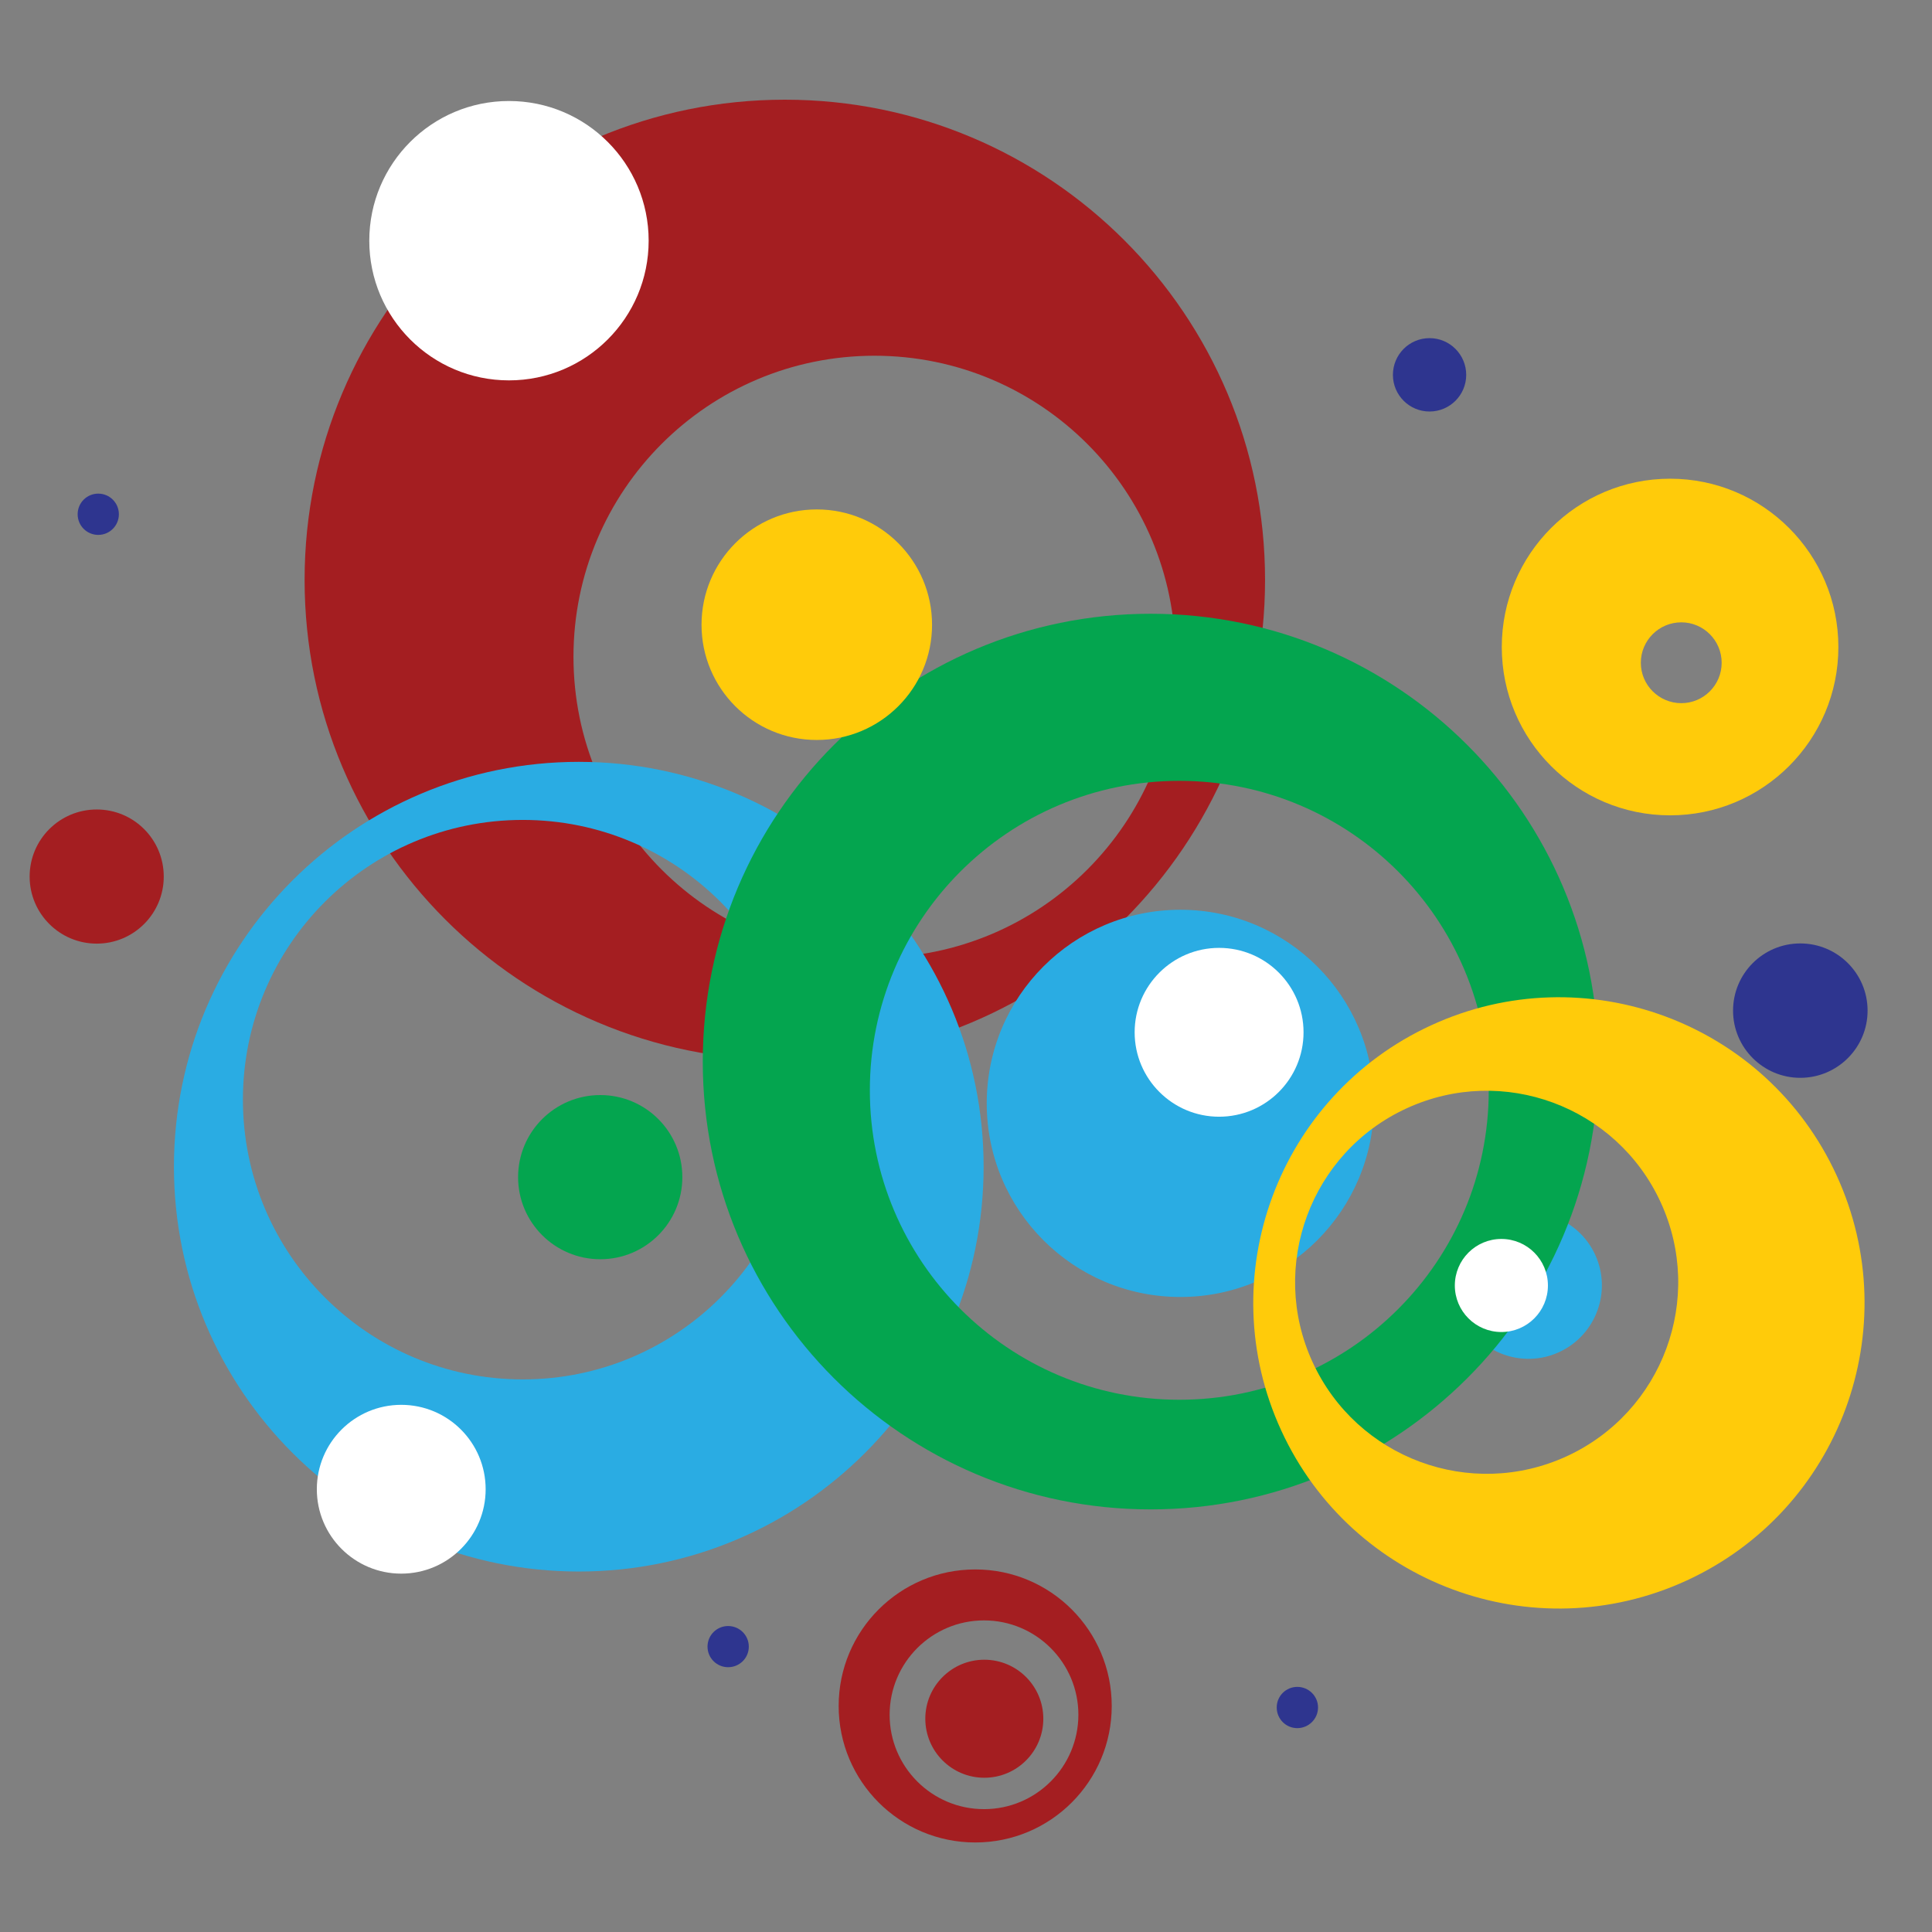 <?xml version="1.0" encoding="utf-8"?>
<!-- Generator: Adobe Illustrator 16.0.0, SVG Export Plug-In . SVG Version: 6.00 Build 0)  -->
<!DOCTYPE svg PUBLIC "-//W3C//DTD SVG 1.1//EN" "http://www.w3.org/Graphics/SVG/1.1/DTD/svg11.dtd">
<svg version="1.1" id="Layer_1" xmlns="http://www.w3.org/2000/svg" xmlns:xlink="http://www.w3.org/1999/xlink" x="0px" y="0px"
	 width="100px" height="100px" viewBox="0 0 100 100" enable-background="new 0 0 100 100" xml:space="preserve">
<rect x="0" y="0" width="100" height="100" fill="#808080" stroke="none"/>
<path fill="#A41E21" d="M50.479,81.234c-3.907,0-7.07,3.164-7.07,7.066c0,3.903,3.164,7.066,7.07,7.066
	c3.902,0,7.064-3.163,7.064-7.066C57.543,84.398,54.381,81.234,50.479,81.234z M50.934,93.641c-2.7,0-4.887-2.188-4.887-4.884
	s2.187-4.885,4.887-4.885c2.693,0,4.883,2.188,4.883,4.885C55.814,91.452,53.627,93.641,50.934,93.641z M50.948,85.907
	c1.687,0,3.054,1.367,3.054,3.054s-1.367,3.055-3.054,3.055c-1.687,0-3.054-1.368-3.054-3.055S49.261,85.907,50.948,85.907z
	 M40.626,5.16c-13.734,0-24.86,11.129-24.86,24.857c0,13.726,11.126,24.856,24.86,24.856c13.726,0,24.853-11.13,24.853-24.856
	C65.479,16.289,54.352,5.16,40.626,5.16z M45.263,49.573c-8.607,0-15.58-6.976-15.58-15.579c0-8.604,6.972-15.581,15.58-15.581
	c8.604,0,15.578,6.977,15.578,15.581C60.841,42.597,53.867,49.573,45.263,49.573z M8.476,45.372c0,1.915-1.552,3.47-3.469,3.47
	c-1.918,0-3.473-1.555-3.473-3.47c0-1.921,1.555-3.473,3.473-3.473C6.924,41.898,8.476,43.451,8.476,45.372z"/>
<path fill="#2AACE3" d="M75.664,68.122c-0.873-1.903-0.04-4.158,1.863-5.034c1.908-0.877,4.164-0.043,5.041,1.861
	c0.873,1.902,0.037,4.16-1.869,5.037C78.795,70.861,76.542,70.027,75.664,68.122z M71.115,57.111
	c0,5.531-4.481,10.021-10.018,10.021c-5.543,0-10.024-4.489-10.024-10.021c0-5.535,4.481-10.022,10.024-10.022
	C66.634,47.089,71.115,51.576,71.115,57.111z M29.958,39.433c-11.575,0-20.955,9.379-20.955,20.956
	c0,11.568,9.379,20.953,20.955,20.953c11.574,0,20.954-9.385,20.954-20.953C50.912,48.812,41.532,39.433,29.958,39.433z
	 M27.059,71.398c-8.003,0-14.486-6.484-14.486-14.479s6.483-14.48,14.486-14.48c7.991,0,14.476,6.486,14.476,14.48
	S35.05,71.398,27.059,71.398z"/>
<path fill="#04A54F" d="M59.557,31.768c-12.806,0-23.182,10.377-23.182,23.179c0,12.801,10.376,23.179,23.182,23.179
	c12.799,0,23.176-10.378,23.176-23.179C82.732,42.145,72.355,31.768,59.557,31.768z M61.044,72.451
	c-8.849,0-16.021-7.171-16.021-16.018c0-8.845,7.172-16.017,16.021-16.017c8.839,0,16.013,7.172,16.013,16.017
	C77.057,65.28,69.883,72.451,61.044,72.451z M35.318,60.93c0,2.344-1.898,4.248-4.246,4.248c-2.351,0-4.256-1.904-4.256-4.248
	c0-2.35,1.906-4.25,4.256-4.25C33.419,56.68,35.318,58.58,35.318,60.93z"/>
<path fill="#FFCB0A" d="M48.243,32.338c0,3.293-2.667,5.963-5.967,5.963c-3.296,0-5.965-2.669-5.965-5.963
	c0-3.296,2.669-5.97,5.965-5.97C45.576,26.368,48.243,29.042,48.243,32.338z M87.297,81.809c7.938-3.649,11.41-13.041,7.762-20.979
	c-3.646-7.938-13.039-11.412-20.975-7.764c-7.938,3.649-11.416,13.041-7.766,20.979C69.971,81.98,79.359,85.458,87.297,81.809z
	 M72.809,57.366c4.979-2.288,10.858-0.109,13.146,4.862c2.289,4.976,0.111,10.859-4.864,13.149
	c-4.978,2.287-10.86,0.104-13.149-4.867C65.654,65.54,67.836,59.65,72.809,57.366z M86.445,24.778c-4.813,0-8.713,3.904-8.713,8.713
	c0,4.813,3.897,8.711,8.713,8.711c4.807,0,8.709-3.898,8.709-8.711C95.154,28.682,91.252,24.778,86.445,24.778z M87.025,36.396
	c-1.155,0-2.096-0.938-2.096-2.09c0-1.157,0.938-2.094,2.096-2.094c1.148,0,2.088,0.937,2.088,2.094
	C89.113,35.459,88.176,36.396,87.025,36.396z"/>
<path fill="#2E358F" d="M96.666,52.311c0,1.918-1.563,3.477-3.484,3.477c-1.92,0-3.479-1.559-3.479-3.477
	c0-1.922,1.557-3.479,3.479-3.479S96.666,50.386,96.666,52.311z M75.891,19.404c0,1.047-0.852,1.896-1.898,1.896
	s-1.896-0.849-1.896-1.896c0-1.052,0.848-1.902,1.896-1.902C75.04,17.502,75.891,18.352,75.891,19.404z M38.758,85.23
	c0,0.59-0.478,1.064-1.071,1.064c-0.59,0-1.066-0.477-1.066-1.064c0-0.59,0.476-1.067,1.066-1.067
	C38.28,84.163,38.758,84.641,38.758,85.23z M68.221,88.379c0,0.589-0.482,1.069-1.074,1.069c-0.59,0-1.064-0.48-1.064-1.069
	c0-0.592,0.477-1.066,1.064-1.066C67.738,87.313,68.221,87.787,68.221,88.379z M6.153,26.618c0,0.589-0.476,1.068-1.068,1.068
	c-0.593,0-1.066-0.479-1.066-1.068c0-0.589,0.473-1.068,1.066-1.068C5.677,25.55,6.153,26.029,6.153,26.618z"/>
<path fill="#FFFFFF" d="M26.344,5.228c3.993,0,7.23,3.237,7.23,7.23s-3.237,7.23-7.23,7.23c-3.993,0-7.23-3.237-7.23-7.23
	S22.351,5.228,26.344,5.228z M25.137,77.083c0,2.412-1.954,4.368-4.37,4.368c-2.409,0-4.368-1.956-4.368-4.368
	c0-2.414,1.959-4.369,4.368-4.369C23.183,72.714,25.137,74.669,25.137,77.083z M67.471,53.432c0,2.413-1.957,4.369-4.371,4.369
	c-2.41,0-4.371-1.956-4.371-4.369c0-2.412,1.961-4.37,4.371-4.37C65.514,49.062,67.471,51.02,67.471,53.432z M77.711,64.128
	c1.33,0,2.409,1.079,2.409,2.409s-1.079,2.408-2.409,2.408s-2.409-1.078-2.409-2.408S76.381,64.128,77.711,64.128z"/>
</svg>
